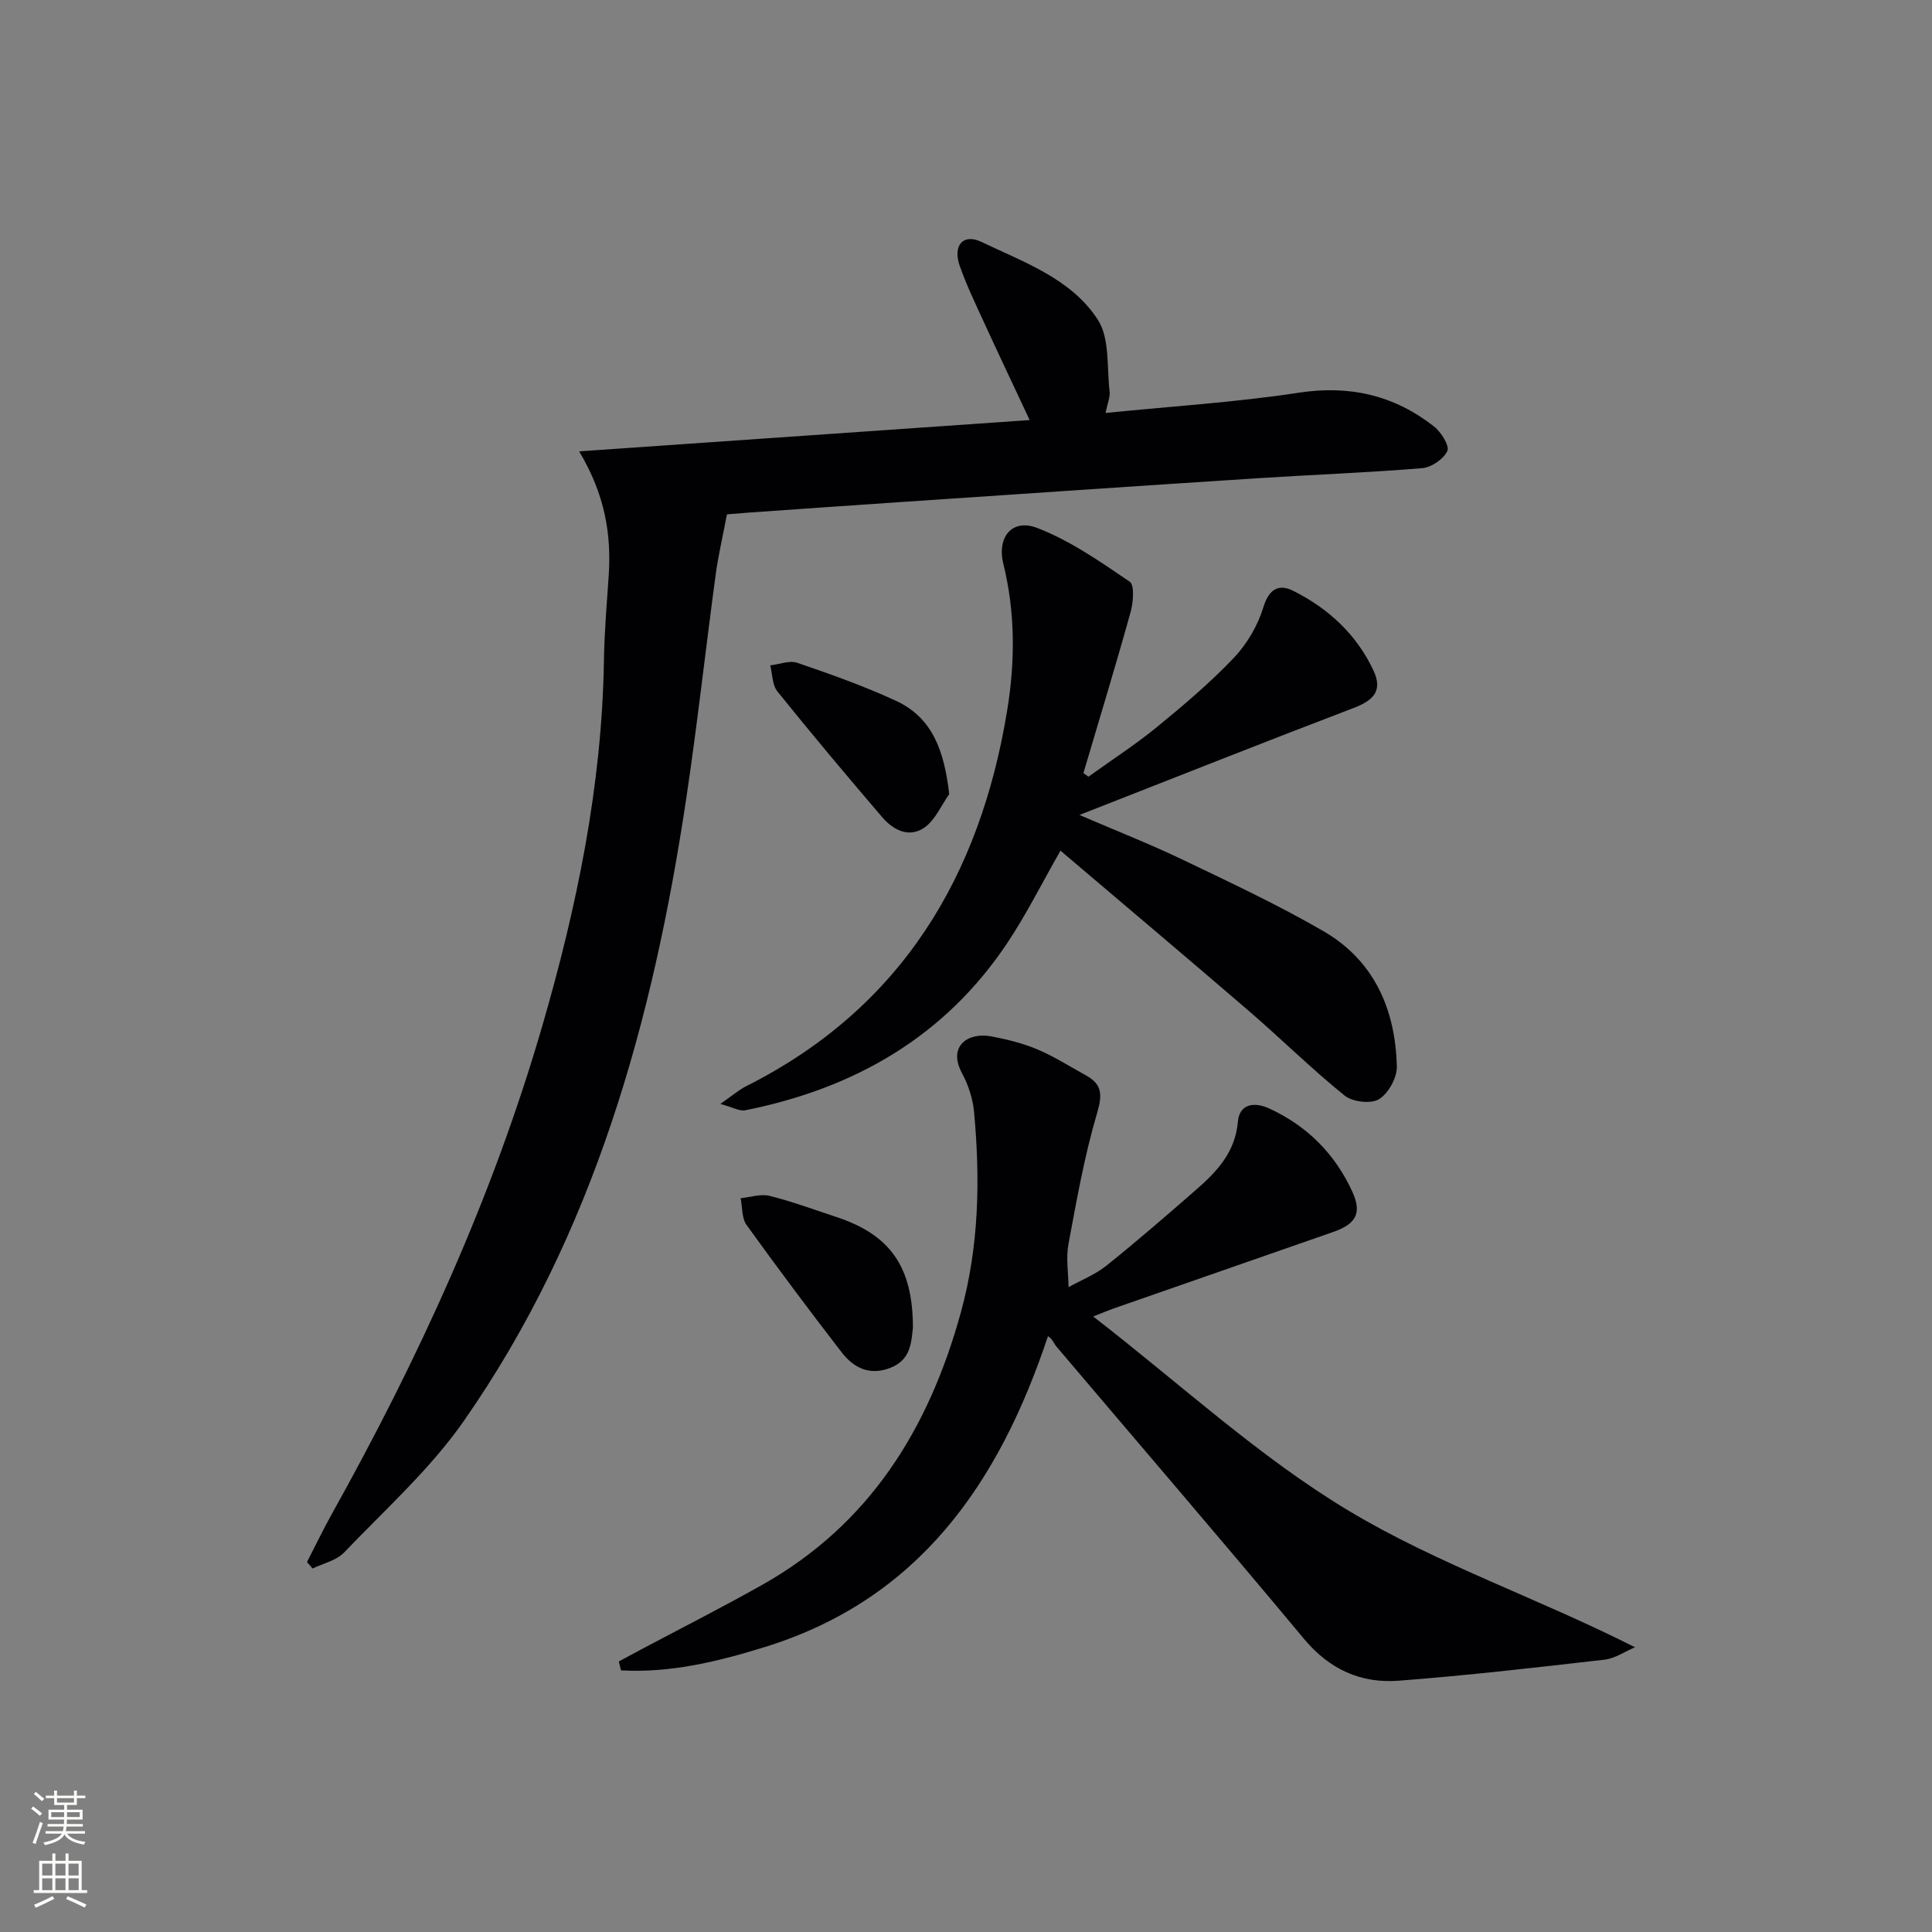 <svg enable-background="new 0 0 400 400" viewBox="0 0 400 400" xmlns="http://www.w3.org/2000/svg"><rect x="0" y="0" width="400" height="400" fill="#808080" stroke="none"/><g fill="#010103"><path d="m63.56 323.4c1.71-3.32 3.32-6.68 5.14-9.94 17.94-32.16 33.23-65.46 43.53-100.9 7.21-24.8 12.41-49.94 12.81-75.9.09-5.81.59-11.62.98-17.42.58-8.62-.76-16.83-6.11-25.79 31.49-2.19 61.96-4.31 93.27-6.48-3.36-7.18-6.52-13.82-9.58-20.5-1.73-3.77-3.53-7.52-4.9-11.43-1.48-4.2.7-6.77 4.48-4.96 8.8 4.21 18.62 7.62 24.11 16.11 2.5 3.87 1.85 9.82 2.44 14.85.14 1.22-.45 2.52-.84 4.46 13.69-1.38 26.92-2.2 39.98-4.19 10.59-1.62 19.78.52 28.03 6.99 1.47 1.15 3.25 4 2.75 5.08-.77 1.68-3.31 3.39-5.22 3.55-11.43.94-22.9 1.36-34.35 2.1-24.71 1.6-49.41 3.29-74.11 4.95-10.29.69-20.57 1.42-30.85 2.14-1.79.13-3.58.29-4.61.37-.87 4.57-1.8 8.51-2.34 12.5-2.09 15.46-3.79 30.97-6.1 46.4-6.89 45.93-19.08 90.13-46.02 128.78-6.97 10-16.32 18.37-24.81 27.26-1.59 1.66-4.31 2.24-6.52 3.31-.41-.45-.79-.9-1.16-1.34z"/><path d="m128.12 343.99c1.4-.76 2.8-1.52 4.21-2.27 8.5-4.52 17.1-8.87 25.49-13.6 22.26-12.54 34.49-32.33 41.12-56.42 3.78-13.73 4.01-27.53 2.73-41.48-.25-2.74-1.19-5.6-2.5-8.04-3.01-5.61 1.25-8.49 6-7.62 3.24.6 6.52 1.41 9.55 2.68 3.5 1.47 6.74 3.55 10.09 5.39s3.47 3.96 2.34 7.78c-2.62 8.87-4.24 18.05-5.94 27.17-.53 2.87-.02 5.94.02 8.91 2.62-1.46 5.51-2.58 7.82-4.43 6.35-5.09 12.51-10.43 18.64-15.78 4.3-3.75 8.05-7.74 8.6-14.04.33-3.74 3.41-4.15 6.47-2.75 7.87 3.61 13.66 9.43 17.24 17.27 2.02 4.41.73 6.67-3.96 8.3-15.19 5.29-30.38 10.58-45.57 15.88-.9.32-1.79.7-4.14 1.62 18.08 13.99 34.32 29.08 52.93 40.24 18.41 11.04 39.2 18.1 59.25 28.25-2.11.89-4.15 2.32-6.33 2.57-14.17 1.63-28.34 3.26-42.56 4.35-7.83.61-14.36-2.32-19.65-8.67-16.92-20.32-34.18-40.37-51.28-60.55-.53-.62-.75-1.51-1.72-2.11-10.17 30.55-26.78 54.47-58.55 64.34-9.71 3.02-19.62 5.43-29.85 4.85-.15-.62-.3-1.23-.45-1.84z"/><path d="m149.14 228.56c2.48-1.72 3.81-2.91 5.36-3.68 32.14-16.17 48.43-43.47 54.04-77.88 1.62-9.95 1.69-20.17-.8-30.21-1.39-5.6 1.8-9.49 7.01-7.48 6.82 2.62 13.04 6.97 19.14 11.12 1.04.71.74 4.3.18 6.32-3.1 11.15-6.48 22.22-9.76 33.31.35.25.69.5 1.04.75 4.75-3.42 9.68-6.61 14.2-10.3 5.53-4.53 11.03-9.18 15.94-14.35 2.73-2.88 4.95-6.71 6.1-10.5 1.17-3.86 3.31-4.77 6.15-3.34 7.28 3.65 13.13 9.02 16.64 16.54 1.97 4.23-.12 6.19-4.13 7.72-18.6 7.09-37.09 14.45-56.76 22.15 7.71 3.32 14.58 6.01 21.22 9.19 9.87 4.73 19.82 9.38 29.28 14.86 10.53 6.09 14.93 16.24 15.21 28.04.05 2.31-1.75 5.57-3.7 6.76-1.67 1.02-5.48.57-7.11-.75-6.85-5.53-13.13-11.75-19.8-17.5-12.85-11.06-25.82-21.98-39.03-33.21-3.91 6.86-7.07 13.19-10.96 19.04-12.97 19.49-31.71 30.2-54.31 34.71-1.18.23-2.6-.63-5.15-1.31z"/><path d="m189.01 274.9c-.35 2.88-.35 6.62-4.68 8.3-4.3 1.67-7.58.01-10.07-3.21-6.71-8.69-13.29-17.48-19.7-26.39-1.01-1.41-.84-3.66-1.22-5.52 2.01-.2 4.15-.95 5.99-.49 4.65 1.16 9.17 2.84 13.73 4.34 11.22 3.68 15.95 10.29 15.95 22.97z"/><path d="m196.53 164.41c-1.66 2.34-2.87 5.3-5.07 6.88-3.19 2.29-6.51.59-8.82-2.11-7.35-8.58-14.61-17.24-21.69-26.03-1.07-1.33-1.02-3.57-1.48-5.39 1.88-.21 3.99-1.09 5.61-.53 6.88 2.35 13.77 4.8 20.37 7.84 7.74 3.57 10.04 10.53 11.08 19.34z"/></g><path d="m6.44 374.46.42-.45c.65.47 1.27.95 1.85 1.44l-.45.49c-.65-.56-1.25-1.06-1.82-1.48m.93 7.33-.63-.26c.55-1.36 1.05-2.8 1.53-4.33.19.1.38.19.59.27-.47 1.29-.96 2.73-1.49 4.32m-.38-10.38.44-.42c.43.34 1.01.82 1.74 1.44l-.49.49c-.53-.51-1.09-1.01-1.69-1.51m2.5.35h1.72v-1.04h.59v1.04h3.52v-1.04h.59v1.04h1.75v.53h-1.75v1.42h-2.03v.97h3.22v2.03h-3.24c0 .35-.01.66-.03.93h3.32v.53h-3.37c-.03.27-.08.58-.15.94h3.96v.53h-3.71c.67.92 1.93 1.48 3.79 1.68-.13.24-.23.44-.29.59-2.13-.38-3.48-1.08-4.04-2.12-.43.97-1.77 1.72-4.03 2.23-.09-.19-.2-.37-.33-.55 2.1-.42 3.37-1.03 3.81-1.83h-3.36v-.53h3.58c.08-.29.13-.61.16-.94h-3.33v-.53h3.39c.02-.27.04-.58.04-.93h-3.23v-2.03h3.25v-.97h-2.07v-1.42h-1.73zm1.12 3.44v1h2.65c.01-.3.02-.44.01-.4v-.25-.35zm1.19-2h3.52v-.91h-3.52zm4.71 2h-2.63v.59c0 .15-.01.28-.01.4h2.64z" fill="#fbfcfa"/><path d="m13.56 383.74h.63v1.52h2.72v6.07h1.13v.6h-11.06v-.6h1.13v-6.07h2.73v-1.52h.63v1.52h2.1v-1.52zm-2.69 8.83.38.56c-1.24.63-2.53 1.25-3.85 1.85-.1-.21-.21-.42-.34-.63 1.37-.55 2.63-1.15 3.81-1.78m-2.13-4.27h2.1v-2.45h-2.1zm0 3.04h2.1v-2.46h-2.1zm2.72-3.04h2.1v-2.45h-2.1zm0 3.04h2.1v-2.46h-2.1zm6.07 3.6c-1.41-.71-2.7-1.3-3.86-1.78l.35-.56c1.45.62 2.75 1.19 3.88 1.72zm-1.25-9.09h-2.1v2.45h2.1zm-2.09 5.49h2.1v-2.46h-2.1z" fill="#fbfcfa"/></svg>